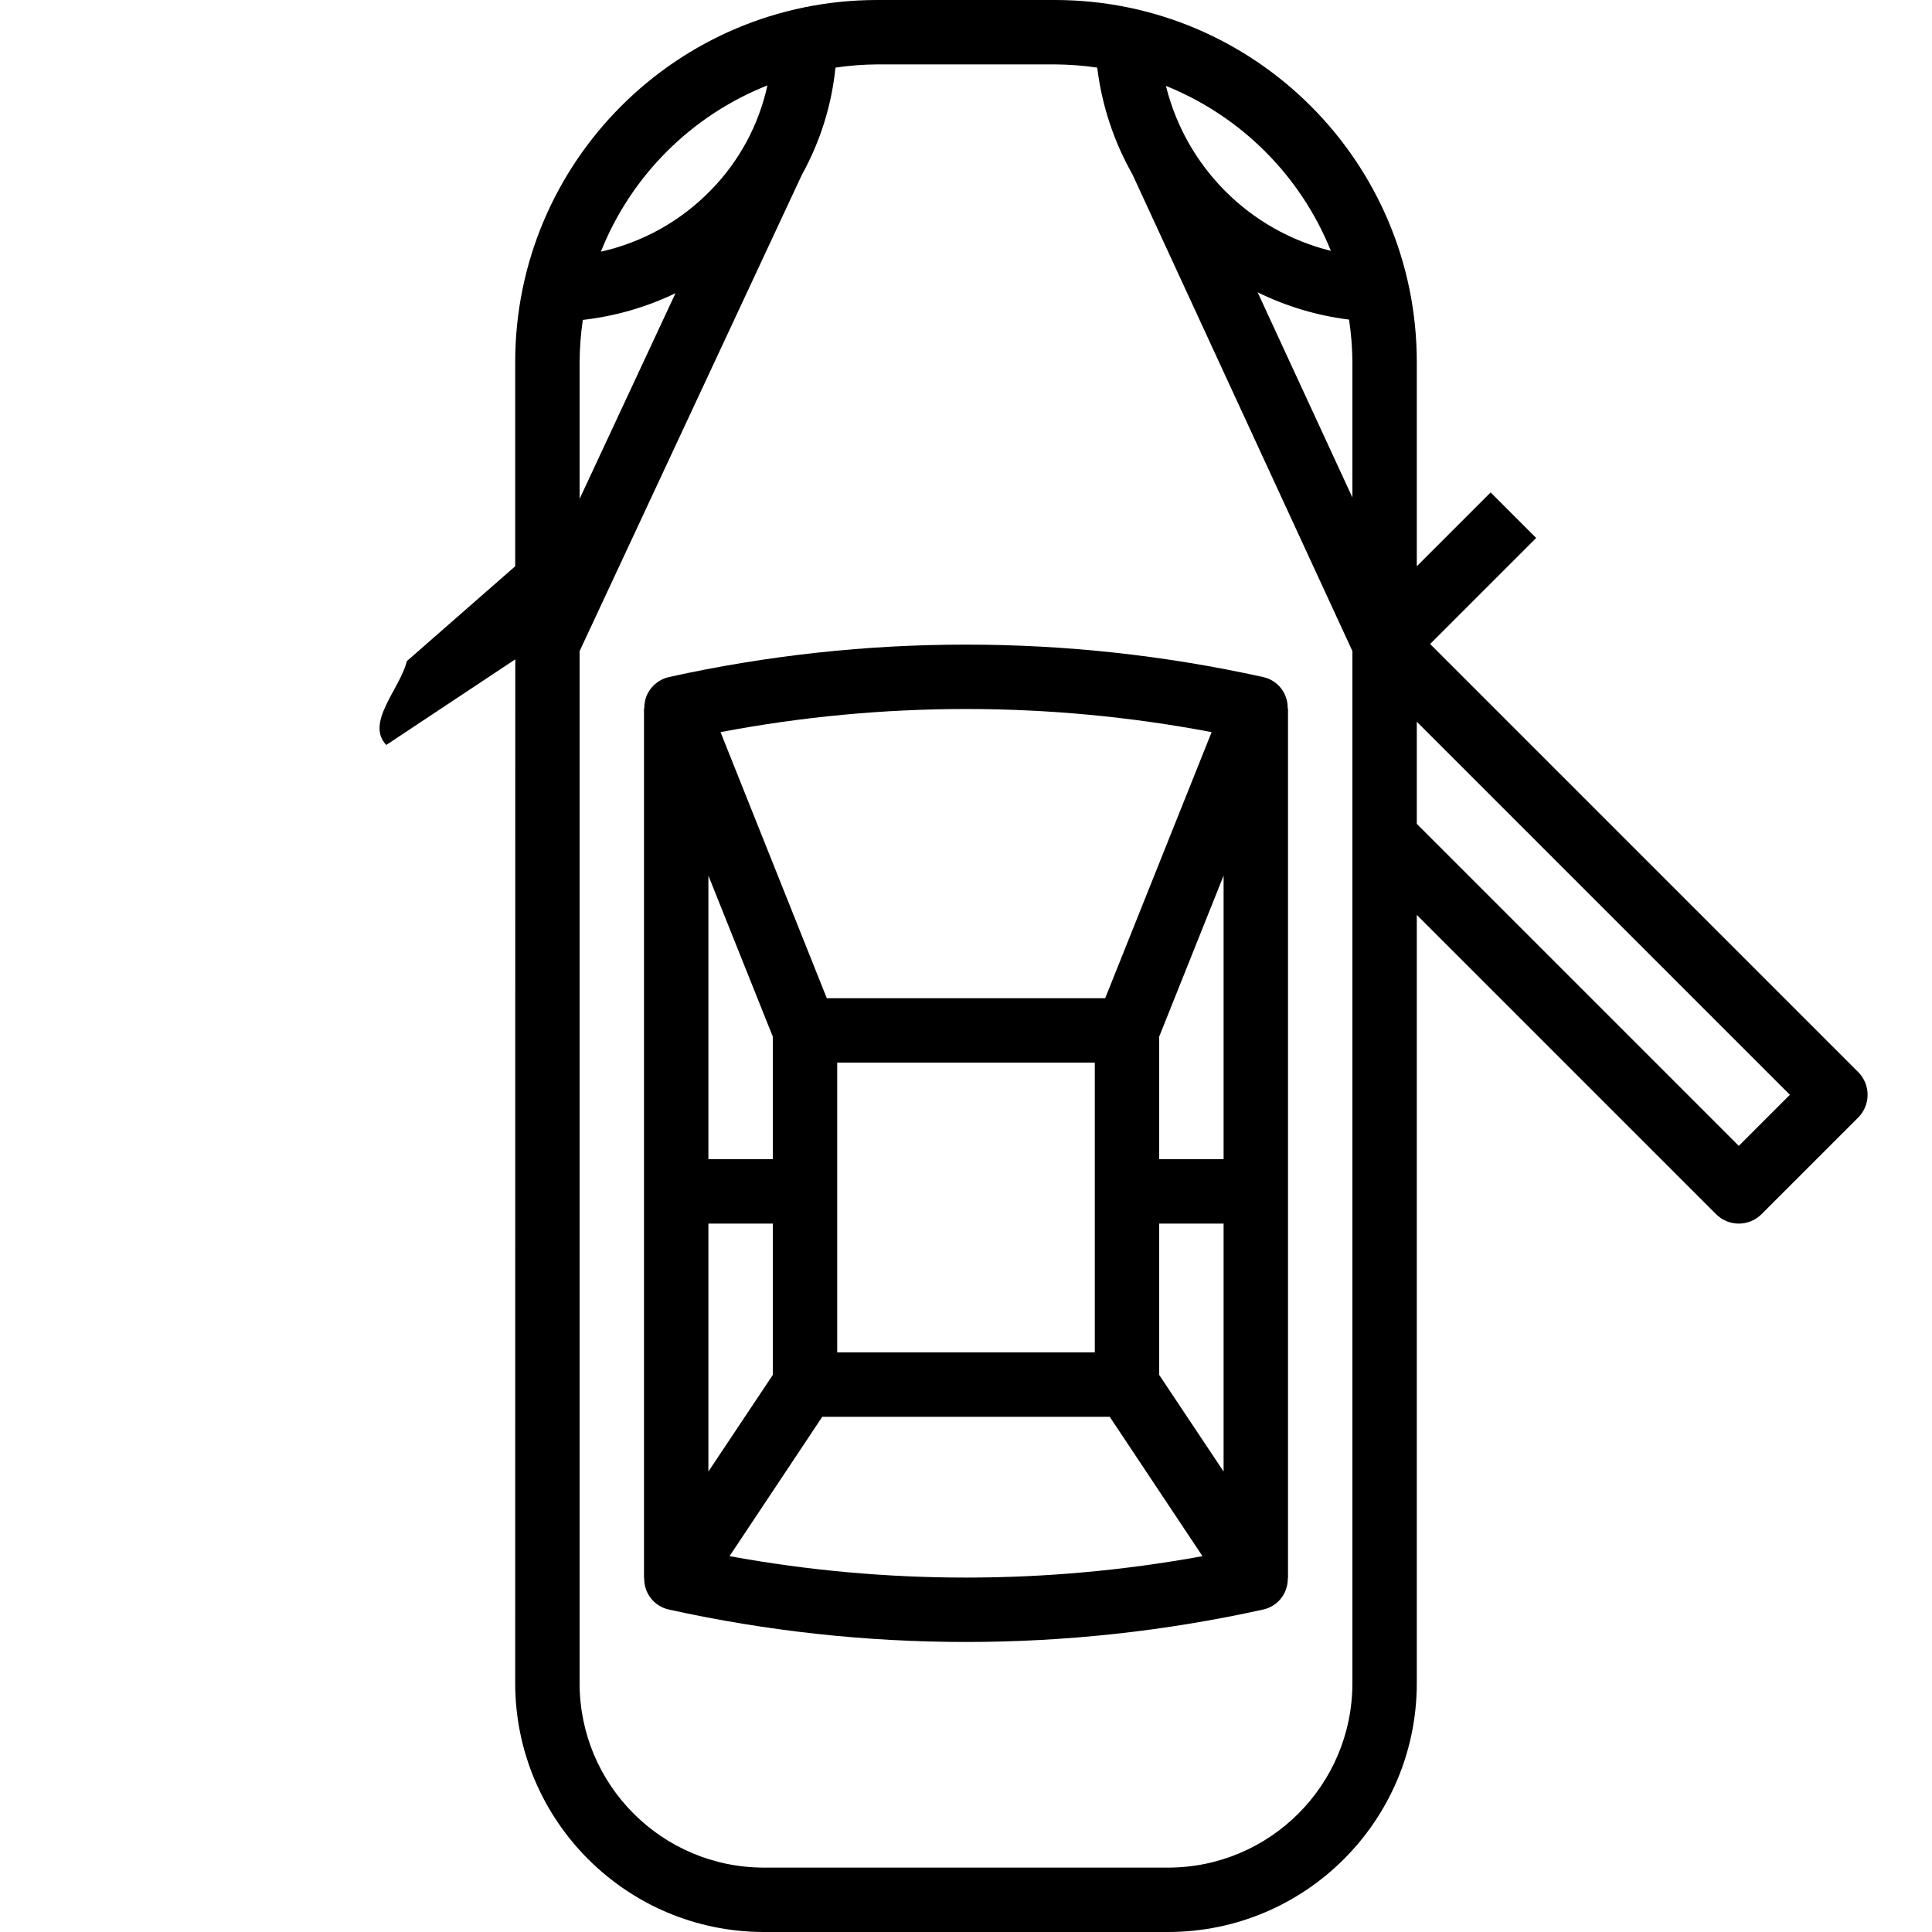 <?xml version="1.0" encoding="UTF-8" standalone="no"?>
<svg
   xmlns:dc="http://purl.org/dc/elements/1.1/"
   xmlns:cc="http://creativecommons.org/ns#"
   xmlns:rdf="http://www.w3.org/1999/02/22-rdf-syntax-ns#"
   xmlns:svg="http://www.w3.org/2000/svg"
   xmlns="http://www.w3.org/2000/svg"
   xmlns:sodipodi="http://sodipodi.sourceforge.net/DTD/sodipodi-0.dtd"
   xmlns:inkscape="http://www.inkscape.org/namespaces/inkscape"
   version="1.1"
   id="Capa_1"
   x="0px"
   y="0px"
   viewBox="0 0 480 480"
   style="enable-background:new 0 0 480 480;"
   xml:space="preserve"
   sodipodi:docname="doors_right.svg"
   inkscape:version="1.0.2 (e86c870879, 2021-01-15, custom)"><defs
   id="defs47">
	

		
	</defs><sodipodi:namedview
   pagecolor="#ffffff"
   bordercolor="#666666"
   borderopacity="1"
   objecttolerance="10"
   gridtolerance="10"
   guidetolerance="10"
   inkscape:pageopacity="0"
   inkscape:pageshadow="2"
   inkscape:window-width="3840"
   inkscape:window-height="2066"
   id="namedview45"
   showgrid="false"
   inkscape:zoom="2.1"
   inkscape:cx="240"
   inkscape:cy="240"
   inkscape:window-x="-11"
   inkscape:window-y="-11"
   inkscape:window-maximized="1"
   inkscape:current-layer="Capa_1" />
<g
   id="g6">
	<g
   id="g4">
		<path
   d="M319.92,176c0.098-3.756-2.506-7.043-6.184-7.808c-48.573-10.72-98.899-10.72-147.472,0    c-2.292,0.503-4.245,1.994-5.336,4.072c-0.584,1.157-0.875,2.44-0.848,3.736H160v216.096h0.056    c-0.093,3.762,2.522,7.05,6.208,7.808c48.573,10.72,98.899,10.72,147.472,0c3.686-0.758,6.301-4.046,6.208-7.808H320V176H319.92z     M301.024,181.896L274.584,248h-69.168l-26.4-66.104C219.325,174.237,260.715,174.237,301.024,181.896z M272,264v72h-64v-72H272z     M176,217.544l16,40V288h-16V217.544z M176,304h16v37.6l-16,24V304z M181.248,386.624L204.288,352h71.424l23.04,34.624    C259.905,393.72,220.095,393.72,181.248,386.624z M304,365.6l-16-24V304h16V365.6z M304,288h-16v-30.456l16-40V288z"
   id="path2" />
	</g>
</g>
<path
   d="M 461.656,266.344 355.312,160 381.656,133.656 370.344,122.344 352,140.688 V 89.944 C 352,40.269 311.731,0 262.056,0 H 217.944 C 168.269,0 128,40.269 128,89.944 v 50.744 l -26.915,23.561 c -1.707,6.945 -10.372,15.282 -5.122,20.836 L 128.021,163.81 128,418.24 c 0.04,34.093 27.667,61.72 61.76,61.76 h 100.48 c 34.093,-0.04 61.72,-27.667 61.76,-61.76 V 227.312 l 74.344,74.344 c 3.124,3.123 8.188,3.123 11.312,0 l 24,-24 c 3.123,-3.124 3.123,-8.188 0,-11.312 z m -131,-204.016 c -20.205,-5.004 -35.98,-20.779 -40.984,-40.984 18.666,7.52 33.464,22.318 40.984,40.984 z m -165,-24.672 c 7.126,-7.13 15.637,-12.725 25.008,-16.44 -2.156,9.885 -7.072,18.956 -14.176,26.16 -7.409,7.577 -16.858,12.84 -27.2,15.152 3.708,-9.317 9.278,-17.781 16.368,-24.872 z M 144,89.944 c 0.024,-3.502 0.291,-6.999 0.8,-10.464 7.992,-0.907 15.775,-3.148 23.024,-6.632 L 144,123.944 Z M 336,418.24 C 335.969,443.5 315.5,463.969 290.24,464 H 189.76 C 164.5,463.969 144.031,443.5 144,418.24 V 161.776 l 55.248,-118.4 c 4.546,-8.203 7.376,-17.245 8.32,-26.576 3.444,-0.51 6.919,-0.777 10.4,-0.8 h 44.088 c 3.529,0.016 7.053,0.284 10.544,0.8 1.141,9.327 4.113,18.336 8.744,26.512 L 336,161.76 Z M 336,123.6 312.456,72.624 c 7.139,3.51 14.816,5.801 22.712,6.776 0.527,3.49 0.805,7.014 0.832,10.544 z m 96,161.088 -80,-80 V 179.312 L 444.688,272 Z"
   id="path8"
   sodipodi:nodetypes="cccccssssccccccccccccccccccccccccccccccccccccccccccccccccc" />
<g
   id="g14">
</g>
<g
   id="g16">
</g>
<g
   id="g18">
</g>
<g
   id="g20">
</g>
<g
   id="g22">
</g>
<g
   id="g24">
</g>
<g
   id="g26">
</g>
<g
   id="g28">
</g>
<g
   id="g30">
</g>
<g
   id="g32">
</g>
<g
   id="g34">
</g>
<g
   id="g36">
</g>
<g
   id="g38">
</g>
<g
   id="g40">
</g>
<g
   id="g42">
</g>
</svg>
